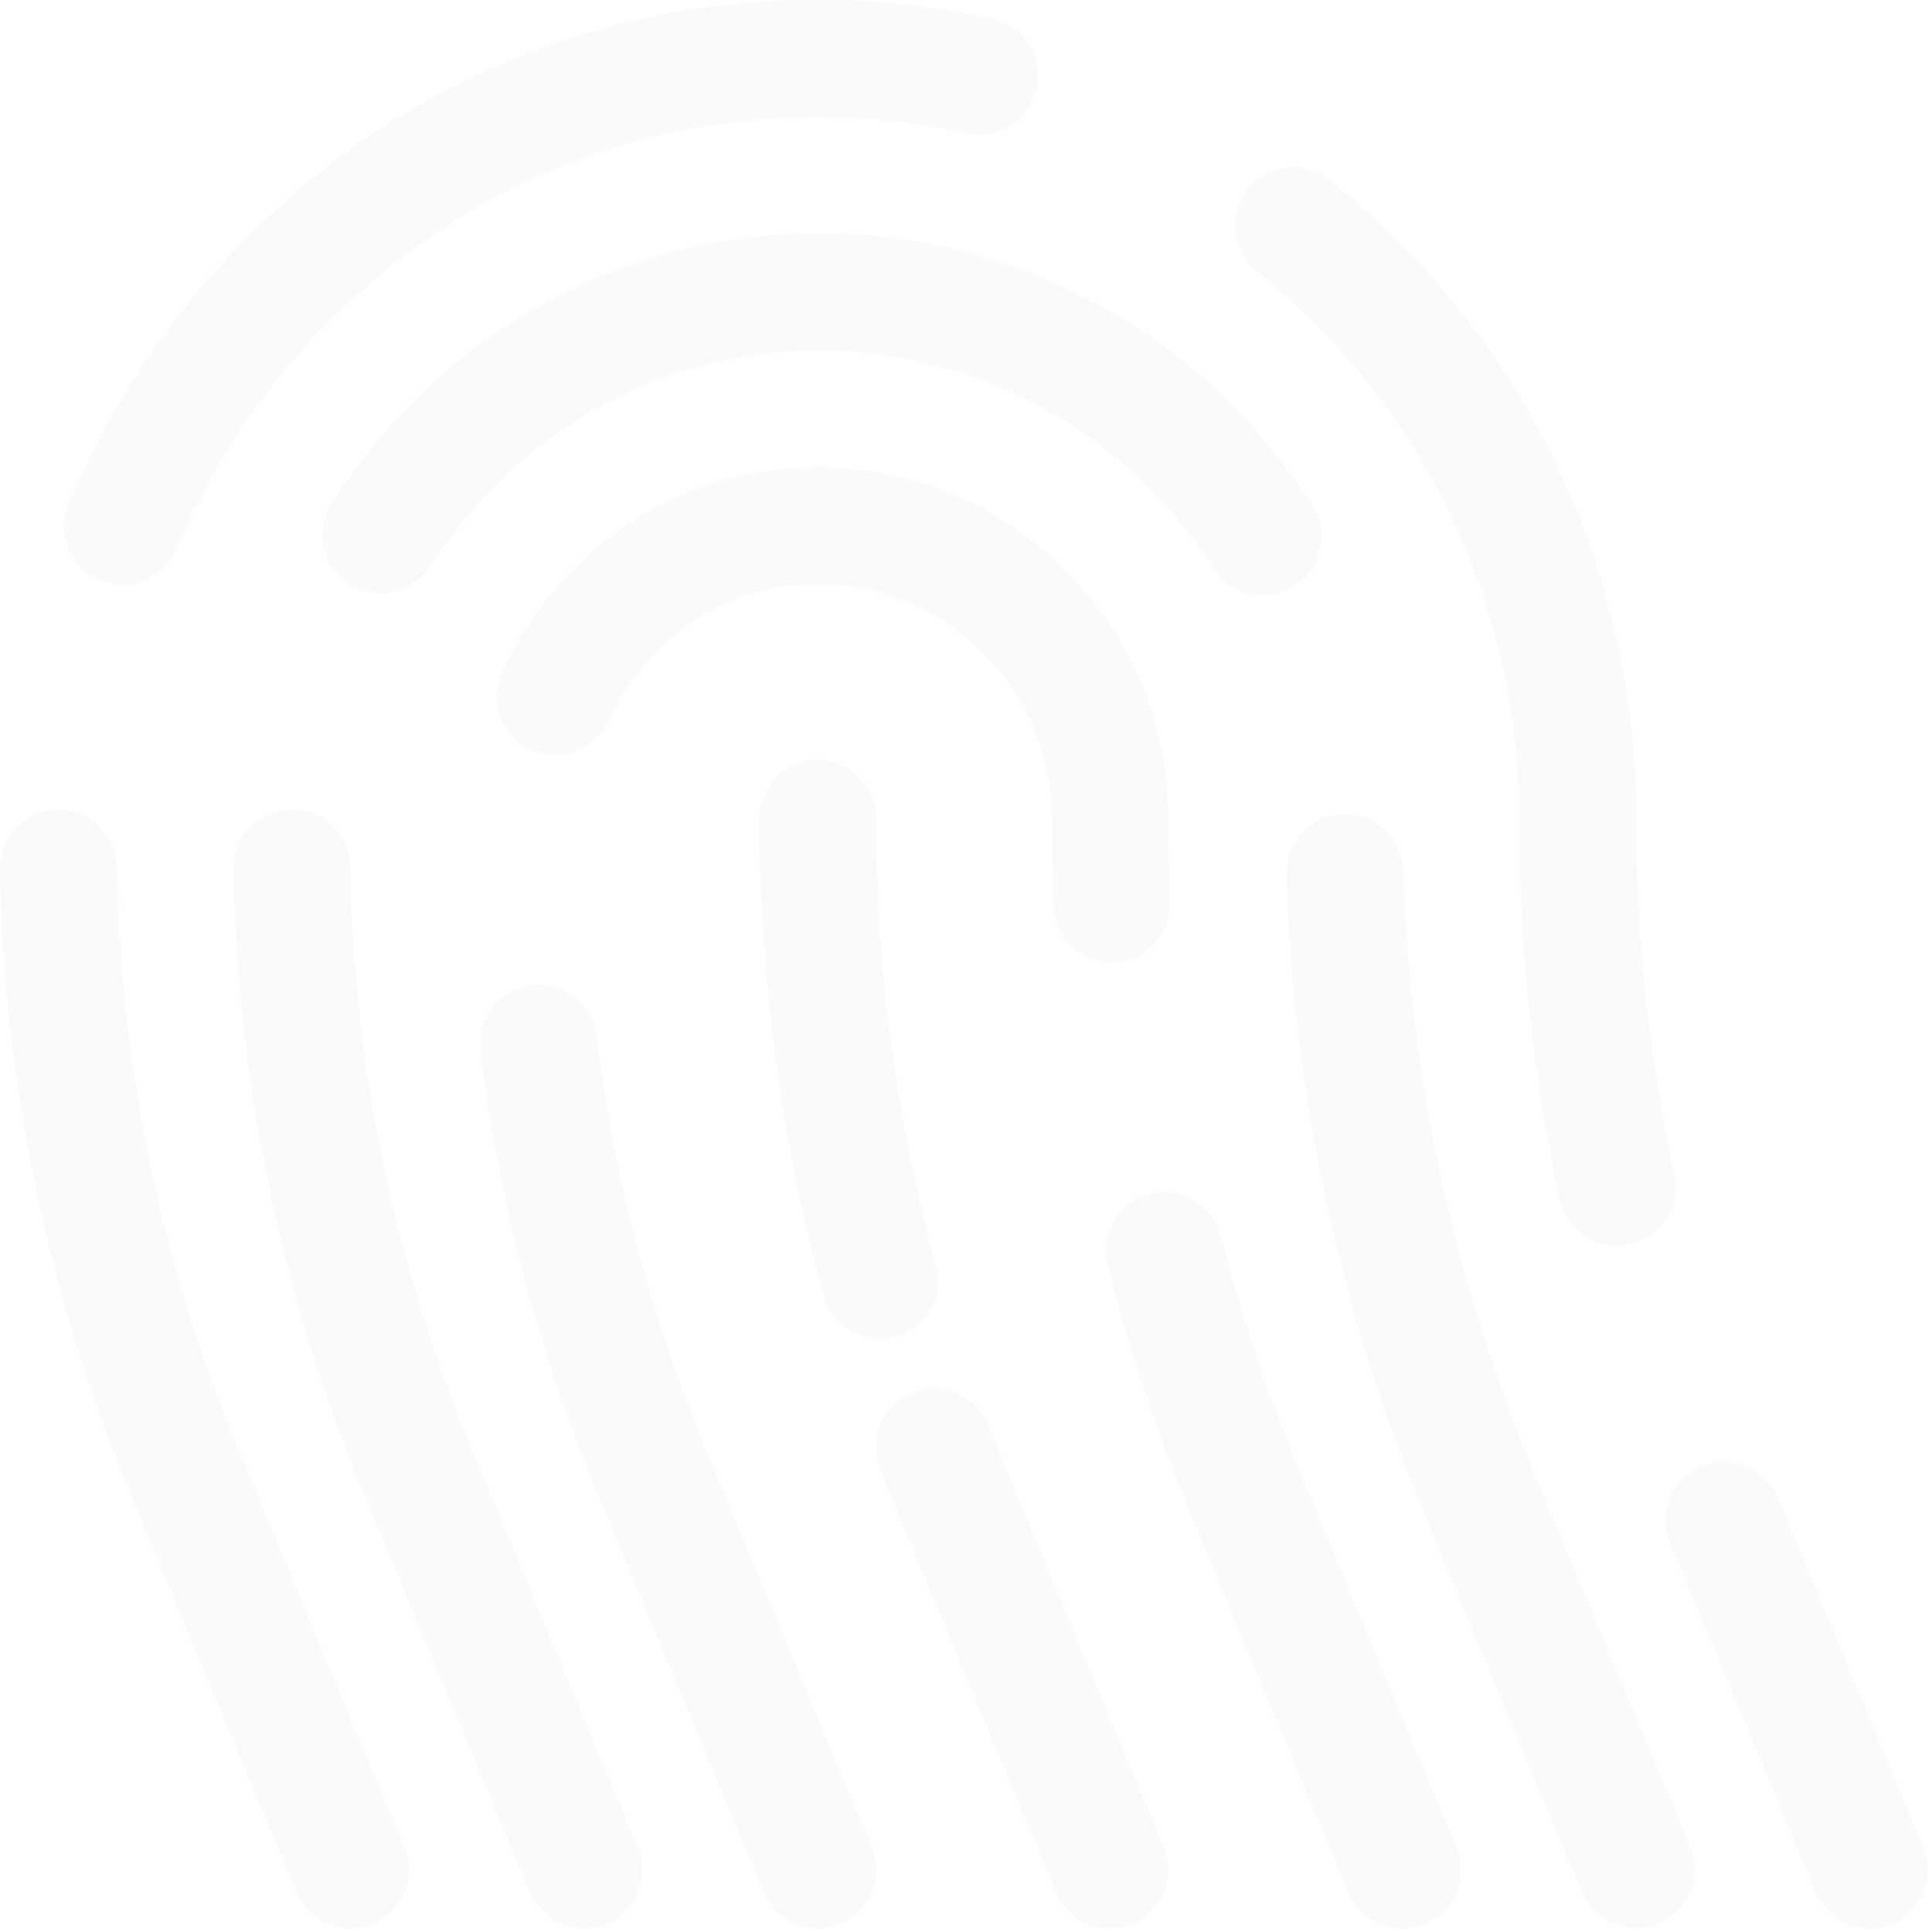 <svg width="546" height="547" viewBox="0 0 546 547" fill="none" xmlns="http://www.w3.org/2000/svg">
<g opacity="0.03">
<path d="M83.904 535.9L37.104 423.4C13.504 366.9 1.104 307.3 0.004 246.1C-0.196 237 7.104 229.4 16.304 229.3C25.404 229.1 33.004 236.4 33.104 245.6C34.104 302.6 45.704 358.1 67.604 410.7L114.504 523.2C118.004 531.6 114.004 541.3 105.604 544.8C103.504 545.7 101.404 546.1 99.204 546.1C92.704 546.1 86.604 542.3 83.904 535.9ZM514.204 535.9L473.004 436.9C469.504 428.5 473.504 418.8 481.904 415.3C490.304 411.8 500.004 415.8 503.504 424.2L544.704 523.2C548.204 531.6 544.204 541.3 535.804 544.8C533.704 545.7 531.604 546.1 529.404 546.1C523.004 546.1 516.904 542.3 514.204 535.9ZM441.704 339.7C434.104 304.3 430.204 267.9 430.204 231.7C430.204 171.2 403.104 114.7 355.904 76.8C348.804 71.1 347.604 60.7 353.404 53.5C359.104 46.4 369.504 45.2 376.704 51C431.804 95.3 463.404 161.1 463.404 231.7C463.404 265.6 467.004 299.6 474.204 332.7C476.104 341.6 470.404 350.4 461.504 352.4C460.304 352.7 459.204 352.8 458.004 352.8C450.204 352.7 443.404 347.4 441.704 339.7ZM28.104 164.2C19.704 160.6 15.804 150.9 19.404 142.5C35.504 104.9 60.704 72 92.504 47.3C125.504 21.7 164.704 5.8 205.804 1.4C214.404 0.5 223.104 0 231.604 0C248.204 0 264.804 1.8 280.904 5.3C289.804 7.2 295.504 16 293.604 25C291.704 33.9 282.904 39.6 273.904 37.7C260.104 34.7 245.904 33.2 231.604 33.2C224.204 33.2 216.704 33.6 209.304 34.4C139.604 42 78.504 88.4 49.804 155.6C47.104 161.9 41.004 165.7 34.604 165.7C32.504 165.5 30.304 165.1 28.104 164.2Z" fill="#404040"/>
<path d="M84.004 469.8L37.104 357.3C13.604 300.8 1.104 241.2 0.004 180C-0.196 170.9 7.104 163.3 16.304 163.2C25.404 163 33.004 170.3 33.104 179.5C34.104 236.5 45.704 292 67.604 344.6L114.504 457.1C118.004 465.5 114.004 475.2 105.604 478.7C103.504 479.6 101.404 480 99.204 480C92.804 480 86.704 476.2 84.004 469.8ZM381.904 469.8L337.404 362.9C313.304 305.1 300.104 244.1 298.204 181.5C297.904 172.4 305.104 164.7 314.204 164.4C323.304 164.1 331.004 171.3 331.304 180.4C333.104 238.9 345.504 296 368.004 350.1L412.604 457C416.104 465.4 412.104 475.1 403.704 478.6C401.604 479.5 399.504 479.9 397.304 479.9C390.704 480 384.604 476.2 381.904 469.8ZM277.504 94.9C253.104 56.2 211.204 33.2 165.504 33.2C162.604 33.2 159.604 33.3 156.704 33.5C115.704 36.2 78.904 58.3 55.704 94.3C50.704 102 40.504 104.2 32.804 99.2C25.104 94.2 22.904 84 27.904 76.3C56.804 31.4 103.004 3.8 154.604 0.4C158.304 0.2 161.904 -1.52588e-06 165.604 -1.52588e-06C222.704 -1.52588e-06 275.004 28.8 305.504 77.1C310.404 84.8 308.104 95 300.404 99.9C297.704 101.6 294.604 102.5 291.604 102.5C286.004 102.6 280.604 99.9 277.504 94.9Z" transform="translate(66.1 66.1)" fill="#404040"/>
<path d="M245.923 403.6L201.423 296.7C191.923 273.8 183.923 250 177.823 225.9C175.523 217 180.923 208 189.823 205.8C198.723 203.5 207.723 208.9 209.923 217.8C215.623 240.3 223.123 262.6 232.023 284L276.623 390.9C280.123 399.3 276.123 409 267.723 412.5C265.623 413.4 263.523 413.8 261.323 413.8C254.723 413.8 248.623 410 245.923 403.6ZM80.423 403.6L33.523 291.1C16.723 250.8 5.523 208.4 0.123 165.1C-0.977 156 5.423 147.8 14.523 146.6C23.623 145.5 31.823 151.9 33.023 161C38.023 201.4 48.523 240.9 64.123 278.4L111.023 390.9C114.523 399.3 110.523 409 102.123 412.5C100.023 413.4 97.923 413.8 95.723 413.8C89.223 413.8 83.123 410 80.423 403.6ZM162.523 124.6C162.123 116.2 161.923 107.7 161.923 99.3C161.923 62.8 132.223 33.1 95.723 33.1C93.523 33.1 91.323 33.2 89.123 33.4C66.423 35.6 46.723 50 36.323 72C32.423 80.3 22.623 83.8 14.323 80C6.023 76.1 2.523 66.3 6.323 58C21.623 25.3 51.423 3.8 85.923 0.5C89.123 0.2 92.423 3.05176e-06 95.623 3.05176e-06C150.323 3.05176e-06 194.923 44.5 194.923 99.3C194.923 107.1 195.123 115.1 195.523 122.9C196.023 132 188.923 139.8 179.823 140.2C179.523 140.2 179.223 140.2 179.023 140.2C170.323 140.4 163.023 133.5 162.523 124.6Z" transform="translate(135.881 132.3)" fill="#404040"/>
<path d="M84 320.7L39.4 213.8C37.6 209.4 35.8 204.9 34 200.4C30.7 191.9 35 182.3 43.5 179C52 175.7 61.6 180 64.9 188.5C66.5 192.7 68.2 196.9 69.9 201L114.5 307.9C118 316.3 114 326 105.6 329.5C103.5 330.4 101.4 330.8 99.2 330.8C92.8 330.9 86.6 327.1 84 320.7ZM18.1 151.7C6.1 107.7 6.10352e-06 62.2 6.10352e-06 16.5C6.10352e-06 7.4 7.4 -3.05176e-06 16.5 -3.05176e-06C25.6 -3.05176e-06 33 7.4 33 16.5C33 59.2 38.7 101.8 50 143C52.4 151.8 47.2 160.9 38.4 163.3C36.9 163.7 35.5 163.9 34 163.9C26.8 163.9 20.1 159 18.1 151.7Z" transform="translate(215.104 215.2)" fill="#404040"/>
</g>
</svg>
